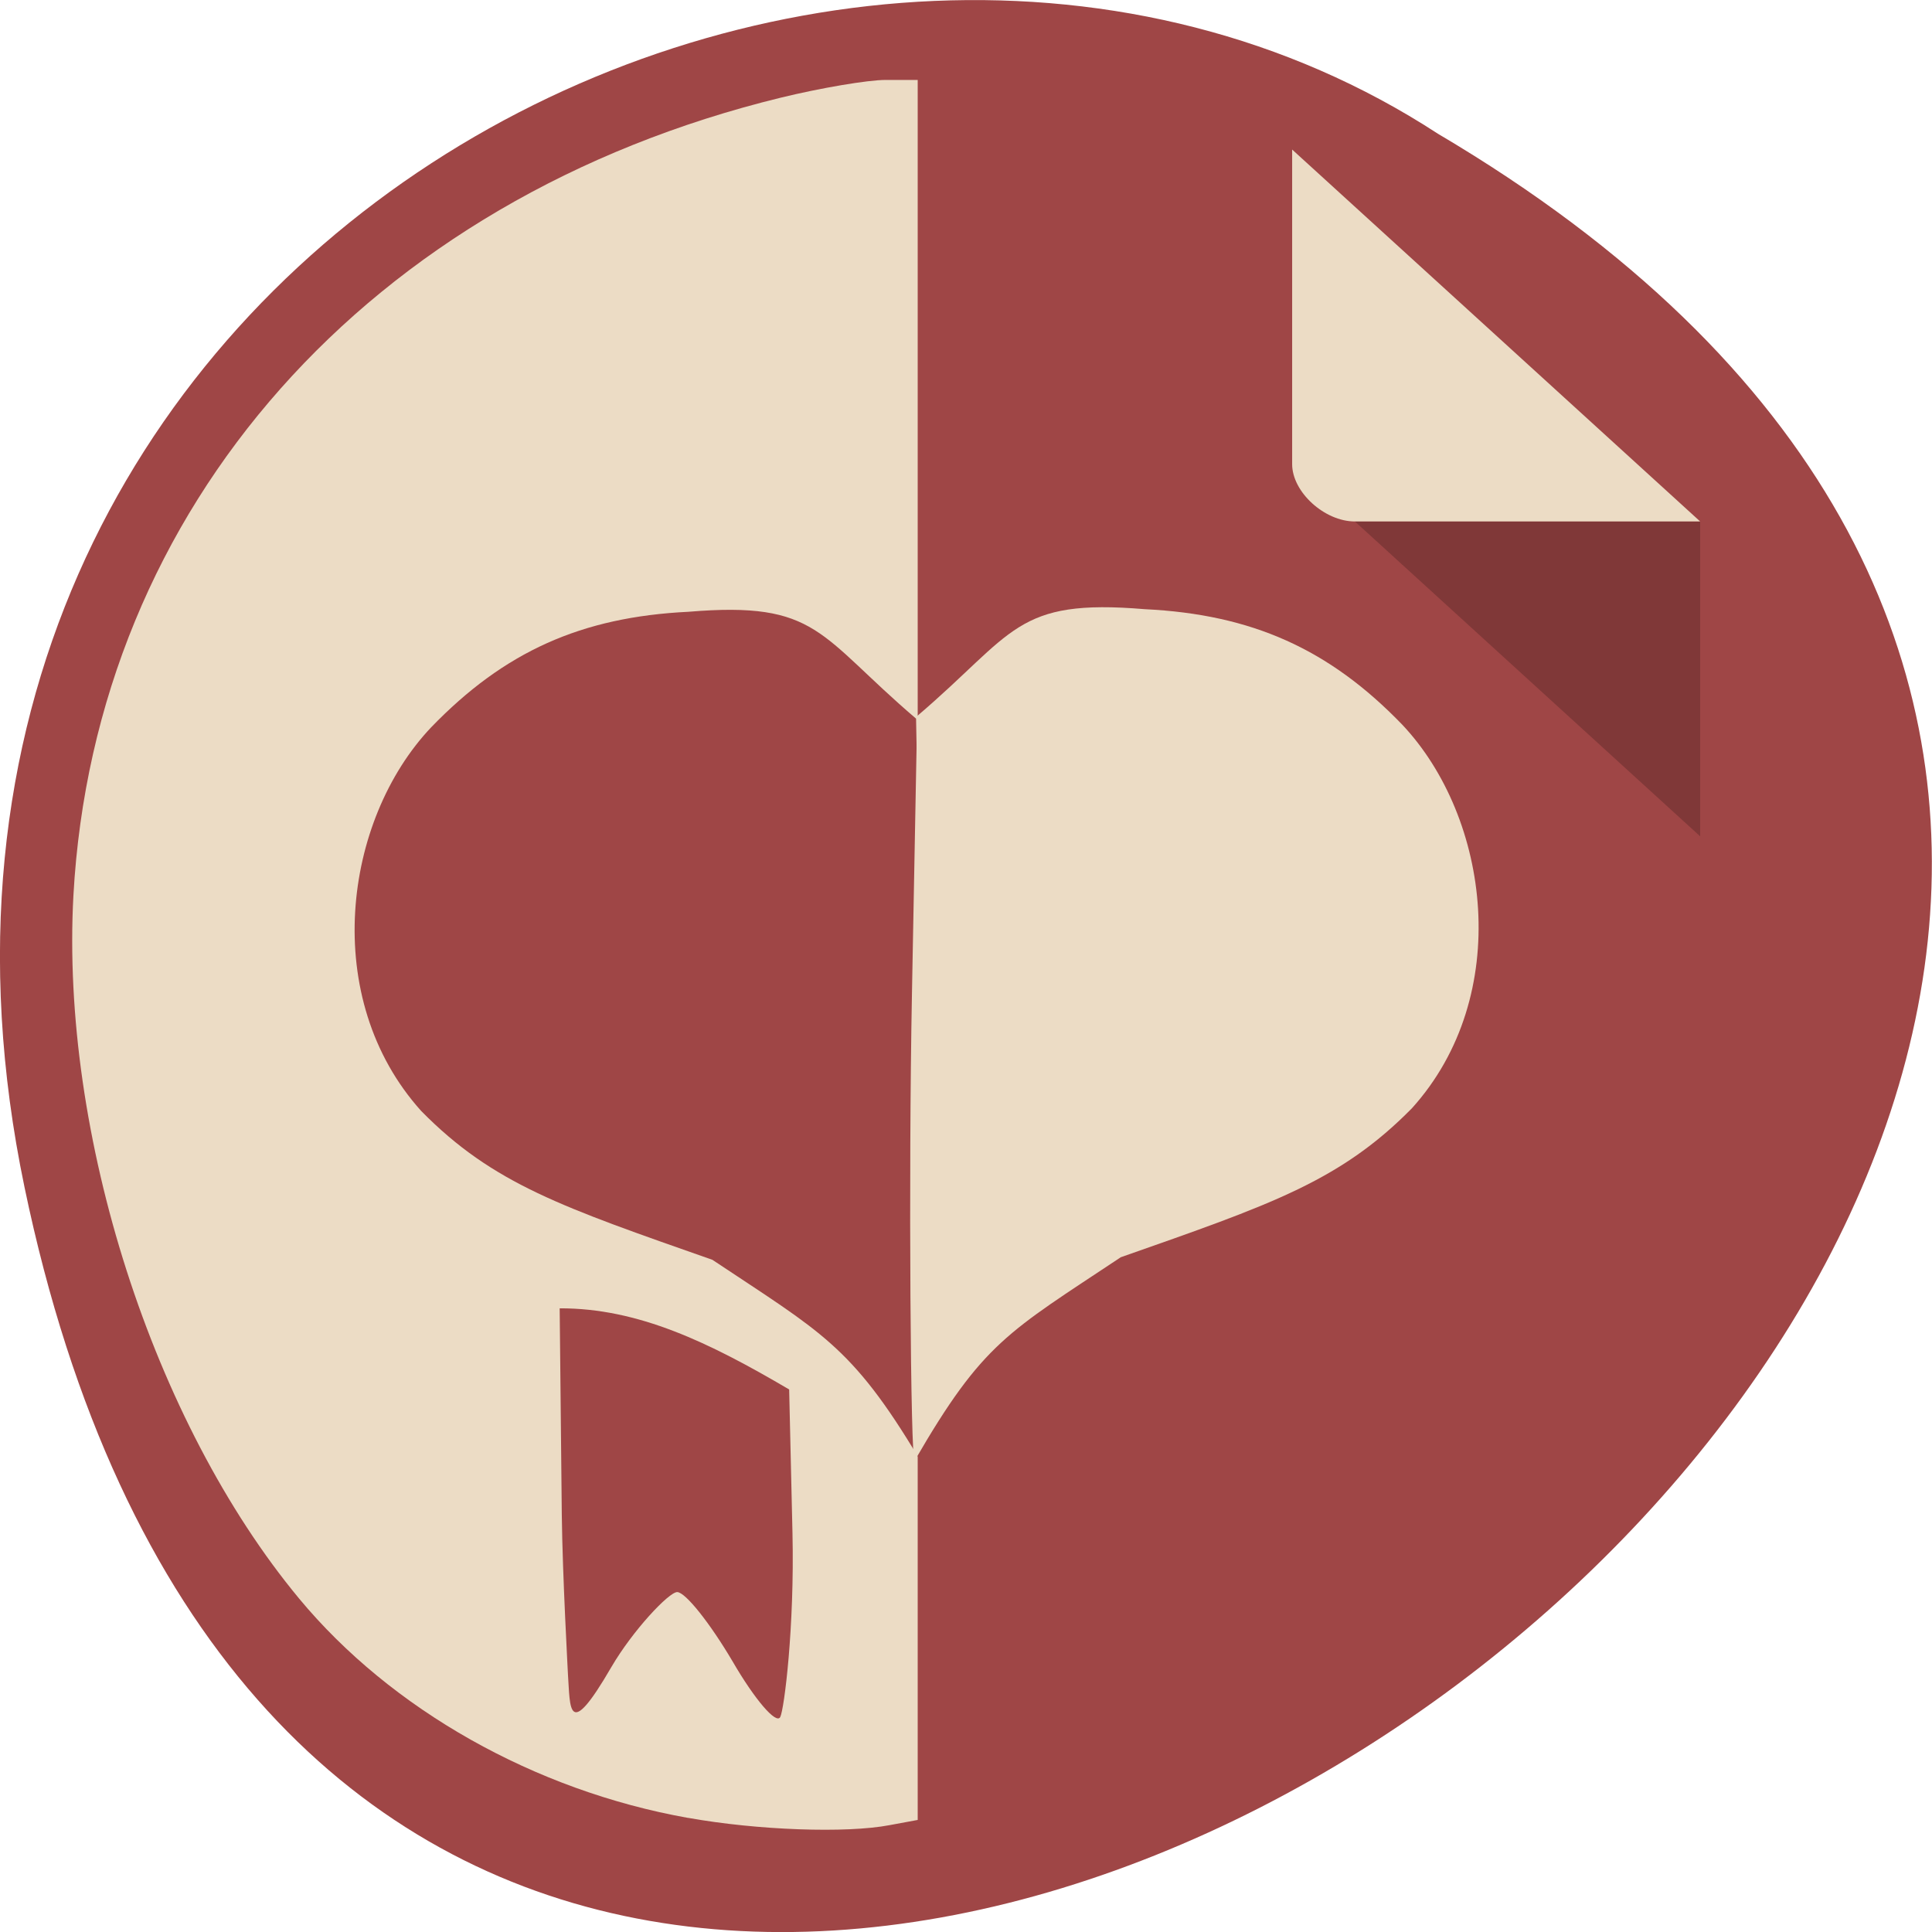 <svg xmlns="http://www.w3.org/2000/svg" viewBox="0 0 32 32"><path d="m 0.406 19.664 c 6.246 29.988 49.23 -2.207 23.41 -17.449 c -10.03 -6.535 -26.625 2.023 -23.41 17.449" fill="#9f4646"/><path d="m 21.402 7.688 l 0.031 0.031 l 0.082 -0.031 m 0.926 0.949 l 5.719 5.215 v -5.215" fill="#803838"/><g fill="#ecdcc5"><path d="m 21.402 2.477 l 6.758 6.16 h -5.719 c -0.504 0 -1.039 -0.488 -1.039 -0.949 v -5.211"/><path d="m 11.395 30.11 c -2.539 -0.453 -4.914 -1.793 -6.441 -3.633 c -2.422 -2.922 -3.953 -7.691 -3.738 -11.645 c 0.355 -6.434 4.887 -11.547 11.719 -13.215 c 0.656 -0.16 1.438 -0.293 1.734 -0.293 h 0.531 v 28.82 l -0.465 0.086 c -0.715 0.137 -2.184 0.086 -3.34 -0.121"/></g><path d="m 11.801 20.867 c -2.48 -0.871 -3.633 -1.254 -4.824 -2.465 c -1.68 -1.867 -1.293 -4.816 0.164 -6.355 c 1.211 -1.254 2.488 -1.828 4.262 -1.914 c 2.152 -0.18 2.148 0.387 3.77 1.77 l 0.086 4.59 c 0.059 3.07 0.023 7.664 -0.039 7.66 c -1.117 -1.867 -1.625 -2.09 -3.418 -3.285" fill="#9f4646"/><path d="m 18.563 20.824 c 2.48 -0.871 3.633 -1.258 4.824 -2.469 c 1.68 -1.863 1.293 -4.813 -0.164 -6.355 c -1.207 -1.25 -2.488 -1.824 -4.262 -1.91 c -2.152 -0.18 -2.148 0.387 -3.77 1.77 l -0.086 4.59 c -0.059 3.07 -0.023 7.75 0.043 7.746 c 1.137 -1.965 1.547 -2.129 3.414 -3.371" fill="#ecdcc5"/><path d="m 9.305 25.08 l -0.035 -3.41 c 1.301 -0.004 2.473 0.563 3.801 1.344 l 0.055 2.383 c 0.035 1.551 -0.137 2.918 -0.203 3.043 c -0.066 0.125 -0.422 -0.289 -0.789 -0.922 c -0.371 -0.629 -0.781 -1.148 -0.918 -1.148 c -0.137 0 -0.734 0.633 -1.09 1.242 c -0.73 1.258 -0.68 0.668 -0.719 0.121 c 0 -0.031 -0.09 -1.617 -0.102 -2.648" fill="#9f4646"/></svg>